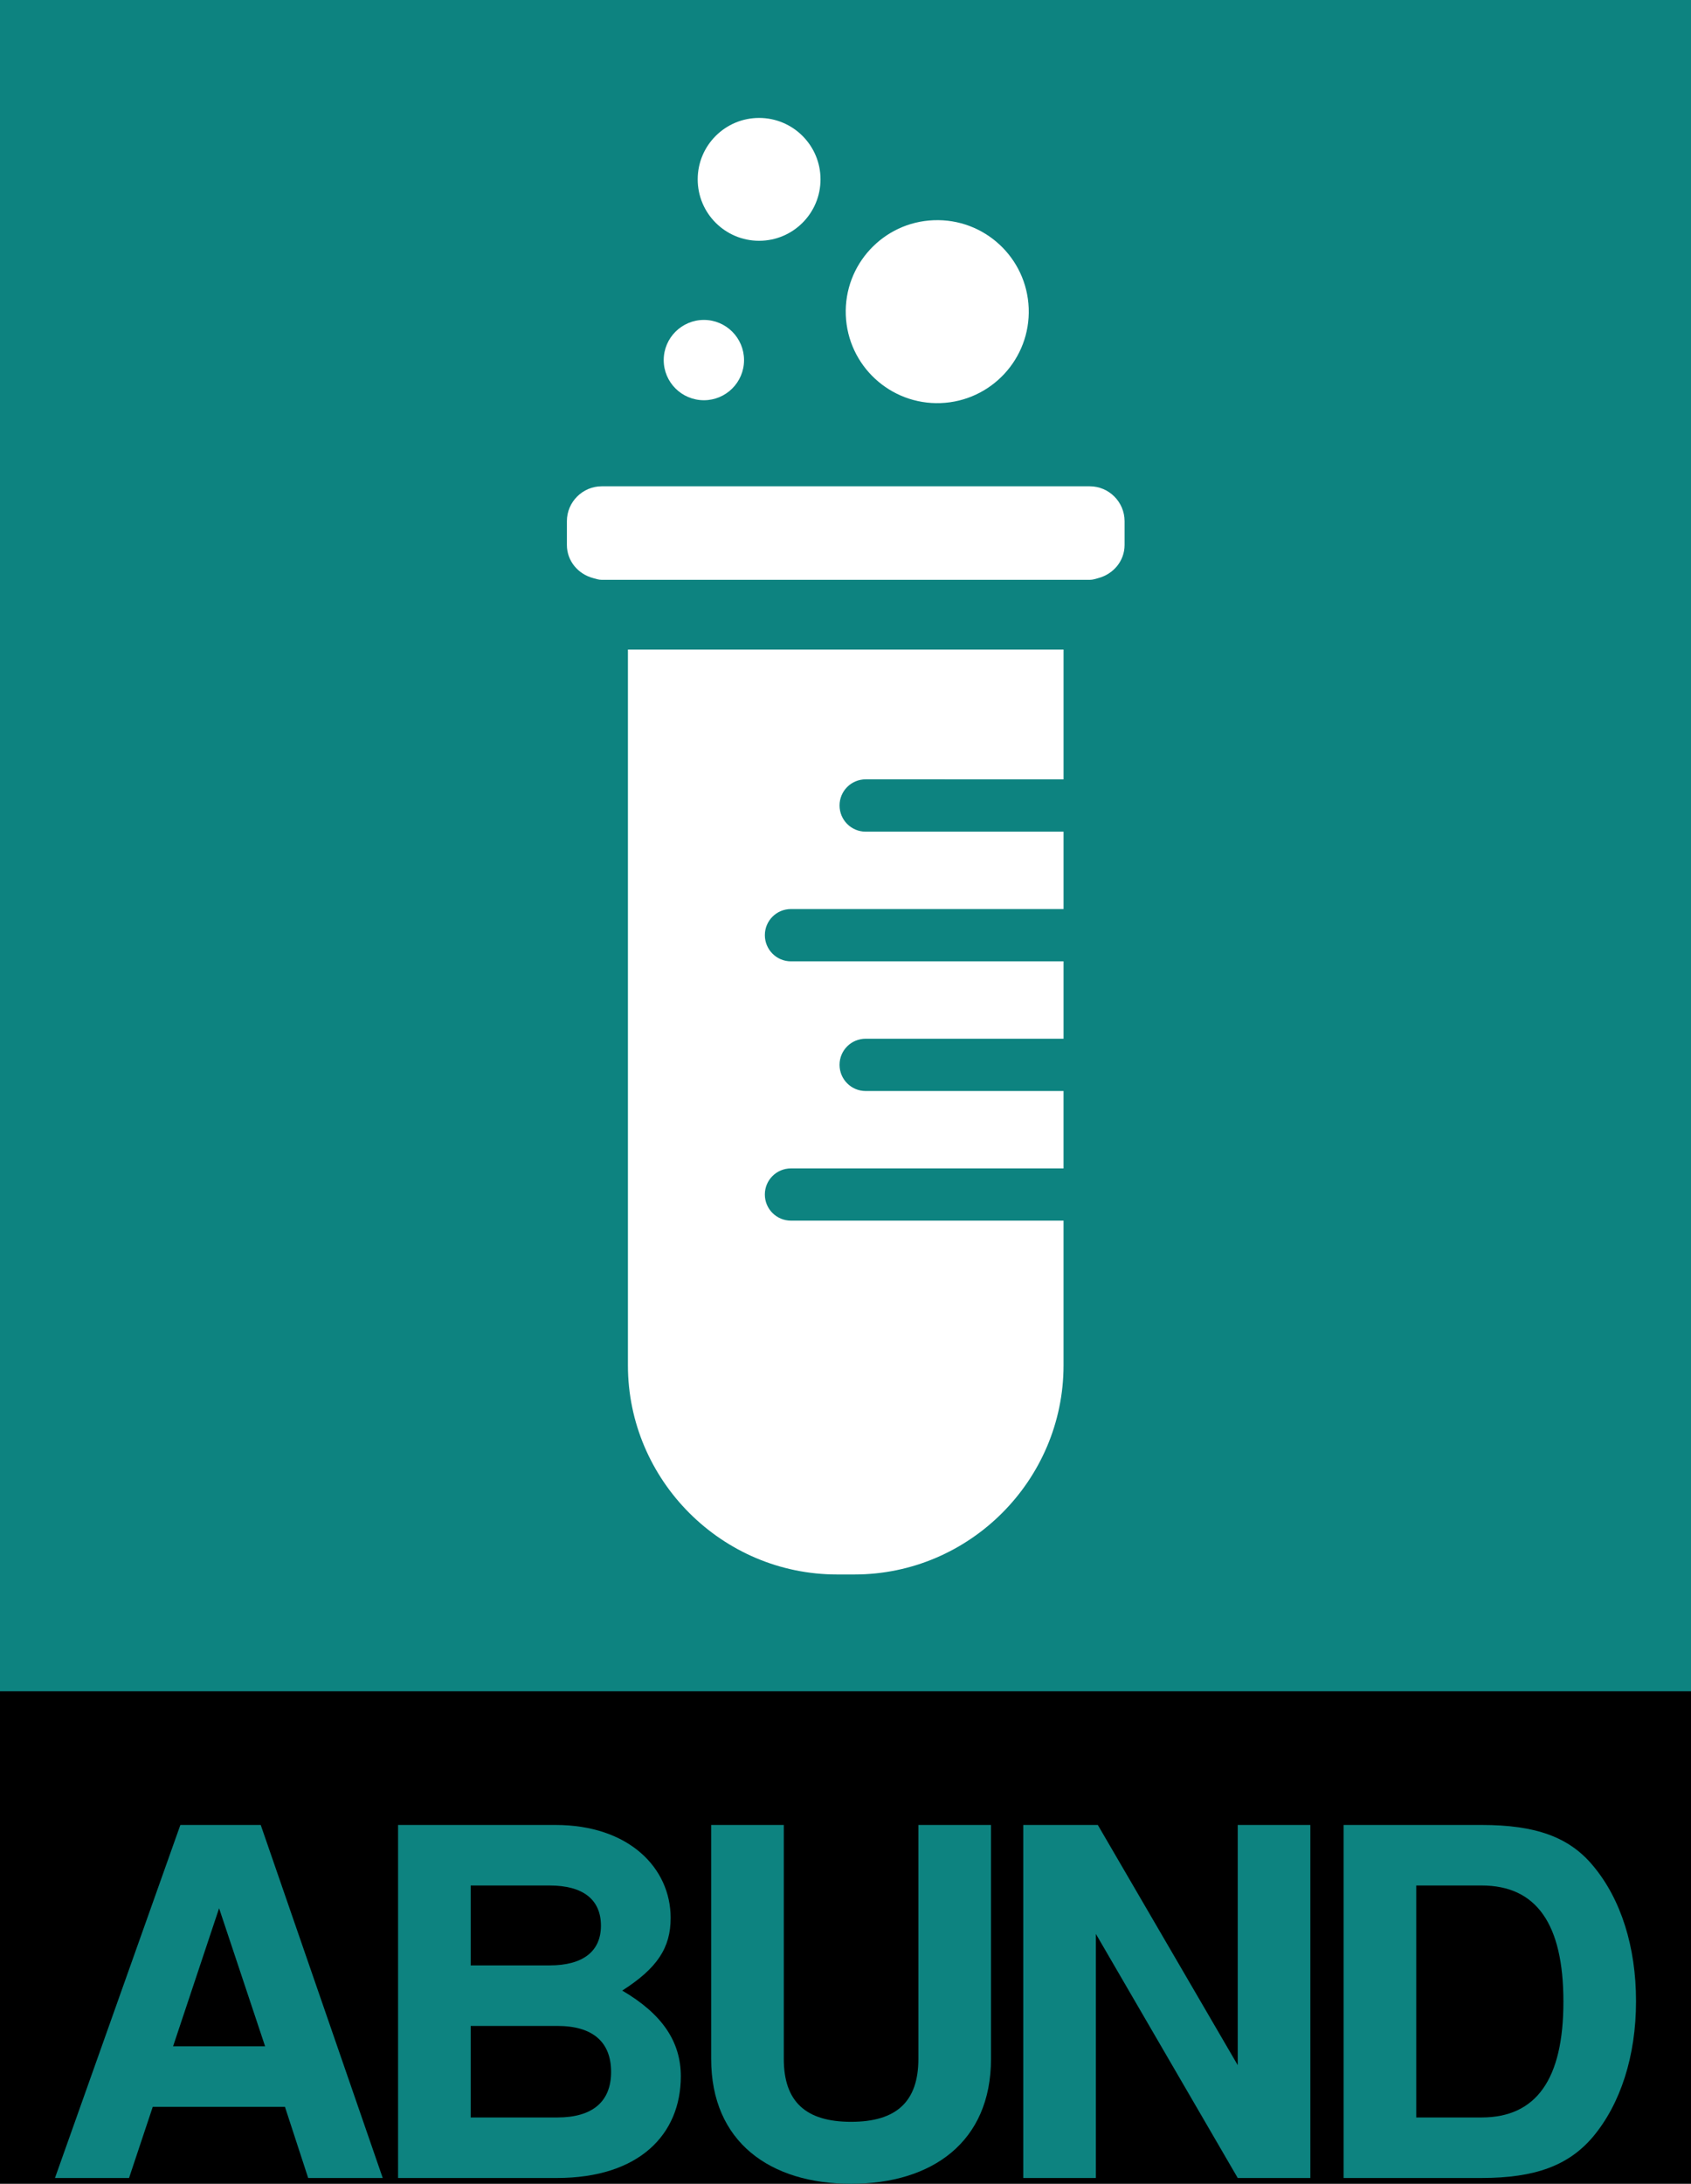 <?xml version="1.0" encoding="UTF-8" standalone="no"?>
<!-- Created with Inkscape (http://www.inkscape.org/) -->

<svg
   xmlns:dc="http://purl.org/dc/elements/1.1/"
   xmlns:cc="http://creativecommons.org/ns#"
   xmlns:rdf="http://www.w3.org/1999/02/22-rdf-syntax-ns#"
   xmlns:svg="http://www.w3.org/2000/svg"
   xmlns="http://www.w3.org/2000/svg"
   xmlns:sodipodi="http://sodipodi.sourceforge.net/DTD/sodipodi-0.dtd"
   xmlns:inkscape="http://www.inkscape.org/namespaces/inkscape"
   version="1.1"
   width="45.406"
   height="58.623"
   id="svg12988"
   inkscape:version="0.48.4 r9939"
   sodipodi:docname="abund.svg">
  <sodipodi:namedview
     pagecolor="#ffffff"
     bordercolor="#666666"
     borderopacity="1"
     objecttolerance="10"
     gridtolerance="10"
     guidetolerance="10"
     inkscape:pageopacity="0"
     inkscape:pageshadow="2"
     inkscape:window-width="2556"
     inkscape:window-height="1384"
     id="namedview3032"
     showgrid="false"
     inkscape:zoom="5.3392089"
     inkscape:cx="29.920677"
     inkscape:cy="-3.7972433"
     inkscape:window-x="0"
     inkscape:window-y="54"
     inkscape:window-maximized="0"
     inkscape:current-layer="svg12988" />
  <defs
     id="defs12990" />
  <flowRoot
     xml:space="preserve"
     id="flowRoot4603"
     style="fill:black;stroke:none;stroke-opacity:1;stroke-width:1px;stroke-linejoin:miter;stroke-linecap:butt;fill-opacity:1;font-family:NotesEsa;font-style:normal;font-weight:normal;font-size:50px;line-height:125%;letter-spacing:0px;word-spacing:0px;-inkscape-font-specification:NotesEsa;font-stretch:normal;font-variant:normal"><flowRegion
       id="flowRegion4605"><rect
         id="rect4607"
         width="77.144"
         height="105.221"
         x="-15.495"
         y="-9.913" /></flowRegion><flowPara
       id="flowPara4609" /></flowRoot>  <rect
     style="color:#000000;fill:#0d8380;fill-opacity:1;fill-rule:nonzero;stroke:none;stroke-width:10;marker:none;visibility:visible;display:inline;overflow:visible;enable-background:accumulate"
     id="rect2985-5-6-2-5-2-9"
     width="45.406"
     height="45.406"
     x="0"
     y="-0.004" />
  <g
     style="font-size:13px;font-style:normal;font-variant:normal;font-weight:normal;font-stretch:normal;line-height:0%;letter-spacing:0px;word-spacing:0px;fill:#0d8380;fill-opacity:1;stroke:none;font-family:Alte Haas Grotesk;-inkscape-font-specification:Alte Haas Grotesk"
     id="text3002-4-3-4-8-37-1-6">
    <path
       d="m 10.277,58.467 -3.276,-9.477 -2.158,0 -3.367,9.477 1.989,0 0.637,-1.911 3.549,0 0.624,1.911 2.002,0 m -3.159,-3.536 -2.47,0 1.235,-3.705 1.235,3.705"
       style="font-weight:bold;line-height:0%;letter-spacing:-0.91px;fill:#0d8380;font-family:TeX Gyre Heros;-inkscape-font-specification:TeX Gyre Heros"
       id="path8077" />
    <path
       d="m 18.281,55.737 c 0,-0.936 -0.507,-1.677 -1.573,-2.301 0.936,-0.598 1.3,-1.144 1.3,-1.95 0,-1.339 -1.118,-2.496 -3.094,-2.496 l -4.225,0 0,9.477 4.264,0 c 2.21,0 3.328,-1.17 3.328,-2.73 m -2.145,-4.043 c 0,0.689 -0.481,1.066 -1.378,1.066 l -2.119,0 0,-2.145 2.119,0 c 0.897,0 1.378,0.377 1.378,1.079 m 0.273,3.926 c 0,0.793 -0.494,1.222 -1.443,1.222 l -2.327,0 0,-2.457 2.327,0 c 0.949,0 1.443,0.429 1.443,1.235"
       style="font-weight:bold;line-height:0%;letter-spacing:-0.91px;fill:#0d8380;font-family:TeX Gyre Heros;-inkscape-font-specification:TeX Gyre Heros"
       id="path8079" />
    <path
       d="m 26.61,55.269 0,-6.279 -1.95,0 0,6.279 c 0,1.144 -0.585,1.69 -1.807,1.69 -1.222,0 -1.807,-0.546 -1.807,-1.69 l 0,-6.279 -1.95,0 0,6.279 c 0,2.236 1.586,3.354 3.757,3.354 2.171,0 3.757,-1.118 3.757,-3.354"
       style="font-weight:bold;line-height:0%;letter-spacing:-0.91px;fill:#0d8380;font-family:TeX Gyre Heros;-inkscape-font-specification:TeX Gyre Heros"
       id="path8081" />
    <path
       d="m 35.185,58.467 0,-9.477 -1.95,0 0,6.448 -3.757,-6.448 -2.002,0 0,9.477 1.95,0 0,-6.552 3.809,6.552 1.95,0"
       style="font-weight:bold;line-height:0%;letter-spacing:-0.91px;fill:#0d8380;font-family:TeX Gyre Heros;-inkscape-font-specification:TeX Gyre Heros"
       id="path8083" />
    <path
       d="m 43.93,53.722 c 0,-1.456 -0.403,-2.743 -1.157,-3.64 -0.637,-0.767 -1.534,-1.092 -2.99,-1.092 l -3.705,0 0,9.477 3.705,0 c 1.443,0 2.34,-0.338 2.99,-1.105 0.741,-0.884 1.157,-2.171 1.157,-3.64 m -1.95,0.013 c 0,2.08 -0.728,3.107 -2.197,3.107 l -1.755,0 0,-6.227 1.755,0 c 1.469,0 2.197,1.027 2.197,3.12"
       style="font-weight:bold;line-height:0%;letter-spacing:-0.91px;fill:#0d8380;font-family:TeX Gyre Heros;-inkscape-font-specification:TeX Gyre Heros"
       id="path8085" />
  </g>
  <g
     id="g19006"
     transform="matrix(0.391,0,0,0.391,13.764,-0.64)"
     style="fill:#ffffff;fill-opacity:1">
    <path
       id="path18990"
       d="m 7.92,51.727 v 39.598 4.046 c 0,7.898 6.46,14.363 14.363,14.363 h 1.196 c 7.897,0 14.357,-6.466 14.357,-14.363 v -4.046 -5.884 h -18.72 c -0.992,0 -1.793,-0.802 -1.793,-1.795 0,-0.99 0.801,-1.791 1.793,-1.791 h 18.72 v -5.314 h -13.59 c -0.992,0 -1.793,-0.806 -1.793,-1.797 0,-0.99 0.801,-1.793 1.793,-1.793 h 13.591 v -5.312 h -18.72 c -0.992,0 -1.793,-0.807 -1.793,-1.799 0,-0.99 0.801,-1.792 1.793,-1.792 h 18.72 V 58.735 H 24.246 c -0.992,0 -1.793,-0.806 -1.793,-1.798 0,-0.987 0.801,-1.793 1.793,-1.793 H 37.837 V 51.729 46.234 H 7.92 v 5.493 z"
       inkscape:connector-curvature="0"
       style="fill:#ffffff;fill-opacity:1" />
    <path
       id="path18992"
       d="M 39.635,35.024 H 38.097 7.659 6.122 c -1.312,0 -2.393,1.076 -2.393,2.392 v 1.636 c 0,1.106 0.775,1.999 1.796,2.273 0.195,0.05 0.386,0.121 0.597,0.121 h 1.798 29.917 1.798 c 0.21,0 0.4,-0.069 0.596,-0.121 1.021,-0.275 1.796,-1.167 1.796,-2.273 v -1.636 c 0,-1.316 -1.076,-2.392 -2.392,-2.392 z"
       inkscape:connector-curvature="0"
       style="fill:#ffffff;fill-opacity:1" />
    <path
       id="path18994"
       d="m 29.398,29.311 c 3.469,-0.131 6.176,-3.048 6.045,-6.516 -0.131,-3.468 -3.05,-6.172 -6.519,-6.039 -3.465,0.129 -6.171,3.044 -6.042,6.513 0.131,3.466 3.052,6.171 6.516,6.042 z"
       inkscape:connector-curvature="0"
       style="fill:#ffffff;fill-opacity:1" />
    <circle
       id="circle18996"
       r="4.217"
       cy="13.951"
       cx="16.929"
       sodipodi:cx="16.929001"
       sodipodi:cy="13.951"
       sodipodi:rx="4.217"
       sodipodi:ry="4.217"
       d="m 21.146,13.951 c 0,2.329 -1.888,4.217 -4.217,4.217 -2.329,0 -4.217,-1.888 -4.217,-4.217 0,-2.329 1.888,-4.217 4.217,-4.217 2.329,0 4.217,1.888 4.217,4.217 z"
       style="fill:#ffffff;fill-opacity:1" />
    <path
       id="path18998"
       d="m 13.139,29.115 c 1.518,0 2.755,-1.232 2.755,-2.755 0,-1.522 -1.237,-2.759 -2.755,-2.759 -1.523,0 -2.761,1.237 -2.761,2.759 0,1.522 1.237,2.755 2.761,2.755 z"
       inkscape:connector-curvature="0"
       style="fill:#ffffff;fill-opacity:1" />
  </g>
</svg>
